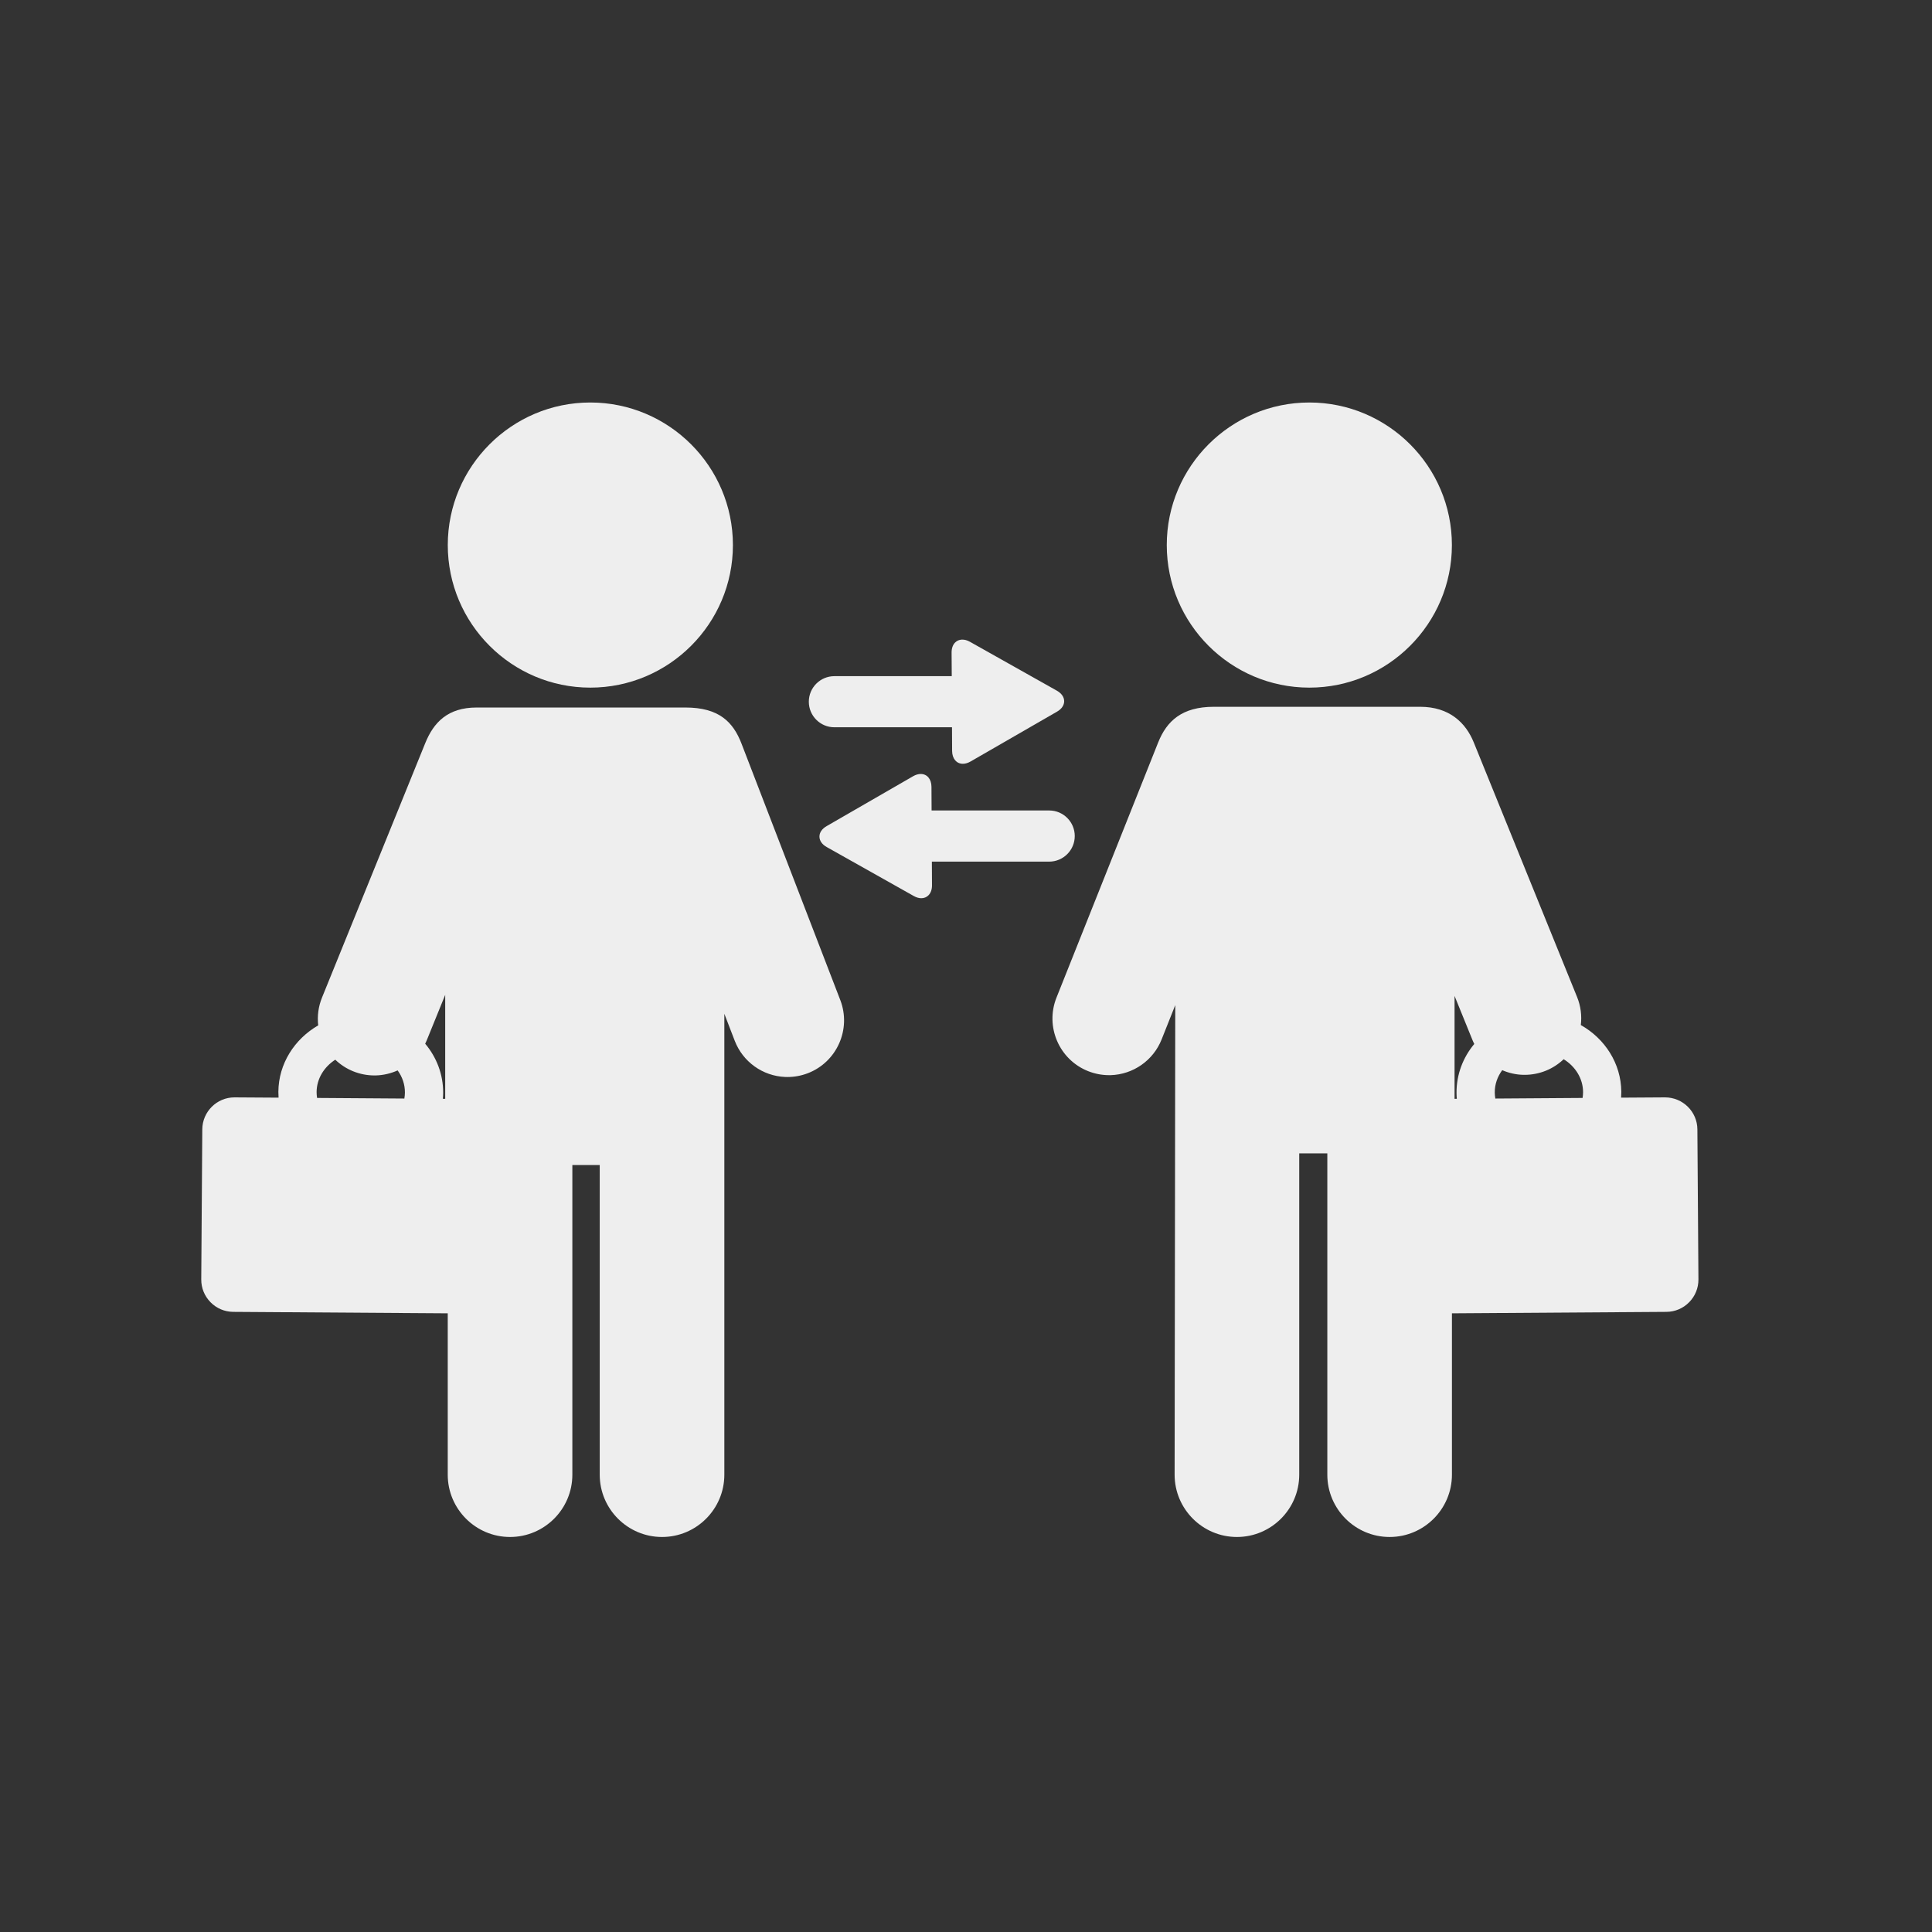 <svg width="48" height="48" viewBox="0 0 48 48" fill="none" xmlns="http://www.w3.org/2000/svg">
<rect x="0" y="0" width="48" height="48" fill="#333333" stroke="none"/>
<path d="M18.424 18.479C18.217 17.94 17.866 17.578 17.03 17.578H11.84C11.125 17.578 10.774 17.948 10.566 18.461L8 24.785C7.91 25.007 7.879 25.243 7.906 25.475C7.318 25.814 6.921 26.427 6.916 27.125C6.916 27.174 6.918 27.223 6.921 27.271L5.825 27.264C5.387 27.264 5.029 27.62 5.026 28.058L5 31.788C4.999 32.001 5.081 32.202 5.231 32.354C5.381 32.507 5.581 32.591 5.794 32.593L11.124 32.629V36.638C11.124 37.492 11.819 38.186 12.672 38.186C13.525 38.186 14.22 37.492 14.22 36.638V28.944H14.9V36.638C14.9 37.492 15.595 38.186 16.448 38.186C17.302 38.186 17.996 37.492 17.996 36.638V25.187L18.254 25.857C18.456 26.381 18.948 26.734 19.509 26.757C19.528 26.758 19.546 26.758 19.565 26.758C19.738 26.758 19.908 26.726 20.07 26.664C20.793 26.386 21.155 25.57 20.877 24.847L18.424 18.479ZM10.046 27.293L7.878 27.278C7.87 27.23 7.866 27.181 7.866 27.131C7.868 26.8 8.052 26.507 8.33 26.328C8.457 26.45 8.606 26.548 8.774 26.616C8.943 26.684 9.121 26.719 9.302 26.719C9.312 26.719 9.323 26.719 9.334 26.719C9.526 26.714 9.71 26.67 9.879 26.594C9.995 26.753 10.062 26.943 10.06 27.146C10.06 27.196 10.054 27.245 10.046 27.293ZM11.061 27.3L11.002 27.299C11.007 27.251 11.01 27.202 11.01 27.153C11.013 26.692 10.846 26.267 10.564 25.931C10.579 25.902 10.592 25.872 10.604 25.842L11.061 24.717V27.3Z" fill="#EEEEEE"/>
<path d="M14.666 17.084C16.619 17.084 18.209 15.495 18.209 13.542C18.209 11.589 16.619 10 14.666 10C12.714 10 11.125 11.589 11.125 13.542C11.125 15.495 12.714 17.084 14.666 17.084Z" fill="#EEEEEE"/>
<path d="M42.171 28.058C42.168 27.62 41.81 27.264 41.366 27.264L40.276 27.271C40.279 27.223 40.281 27.174 40.281 27.125C40.276 26.421 39.872 25.803 39.275 25.467C39.303 25.233 39.273 24.994 39.182 24.77L36.616 18.447C36.417 17.955 36.007 17.56 35.284 17.56H30.157C29.369 17.56 28.989 17.909 28.774 18.447L26.248 24.786C25.961 25.506 26.313 26.325 27.033 26.612C27.2 26.678 27.375 26.712 27.553 26.712C27.567 26.712 27.58 26.712 27.593 26.712C28.154 26.695 28.651 26.348 28.859 25.827L29.199 24.972L29.183 36.638C29.183 37.492 29.878 38.186 30.731 38.186C31.584 38.186 32.279 37.492 32.279 36.638V28.655H32.977V36.638C32.977 37.492 33.672 38.186 34.525 38.186C35.378 38.186 36.073 37.492 36.073 36.638V32.629L41.403 32.593C41.616 32.591 41.816 32.507 41.966 32.354C42.116 32.202 42.198 32.001 42.197 31.788L42.171 28.058ZM36.194 27.299L36.138 27.3V24.743L36.578 25.827C36.593 25.865 36.61 25.901 36.628 25.937C36.349 26.271 36.184 26.694 36.187 27.153C36.187 27.202 36.19 27.251 36.194 27.299ZM39.319 27.278L37.151 27.293C37.143 27.245 37.137 27.196 37.137 27.146C37.135 26.94 37.204 26.748 37.322 26.588C37.486 26.659 37.663 26.7 37.848 26.704C37.859 26.704 37.87 26.704 37.88 26.704C38.061 26.704 38.239 26.669 38.408 26.601C38.574 26.534 38.722 26.436 38.849 26.316C39.137 26.494 39.329 26.793 39.331 27.131C39.331 27.181 39.326 27.23 39.319 27.278Z" fill="#EEEEEE"/>
<path d="M32.531 17.084C34.483 17.084 36.072 15.495 36.072 13.542C36.072 11.589 34.483 10 32.531 10C30.577 10 28.988 11.589 28.988 13.542C28.988 15.495 30.577 17.084 32.531 17.084Z" fill="#EEEEEE"/>
<path d="M20.73 18.069H23.652L23.655 18.658C23.657 18.849 23.764 18.976 23.922 18.976C23.983 18.976 24.047 18.957 24.112 18.92L26.261 17.681C26.376 17.615 26.439 17.522 26.439 17.42C26.438 17.318 26.374 17.226 26.258 17.16L24.096 15.944C23.957 15.866 23.817 15.875 23.73 15.963C23.672 16.02 23.642 16.107 23.642 16.211L23.646 16.799H20.73C20.38 16.799 20.095 17.083 20.095 17.434C20.095 17.785 20.38 18.069 20.73 18.069Z" fill="#EEEEEE"/>
<path d="M26.702 20.771C26.702 20.421 26.418 20.136 26.067 20.136H23.145L23.142 19.547C23.141 19.357 23.034 19.229 22.875 19.229C22.814 19.229 22.751 19.248 22.686 19.285L20.537 20.525C20.422 20.591 20.358 20.684 20.359 20.786C20.36 20.888 20.424 20.98 20.54 21.045L22.702 22.261C22.766 22.297 22.829 22.316 22.889 22.316H22.889C22.959 22.316 23.021 22.291 23.068 22.243C23.125 22.185 23.156 22.099 23.155 21.995L23.152 21.407H26.067C26.418 21.406 26.702 21.122 26.702 20.771Z" fill="#EEEEEE"/>
</svg>
